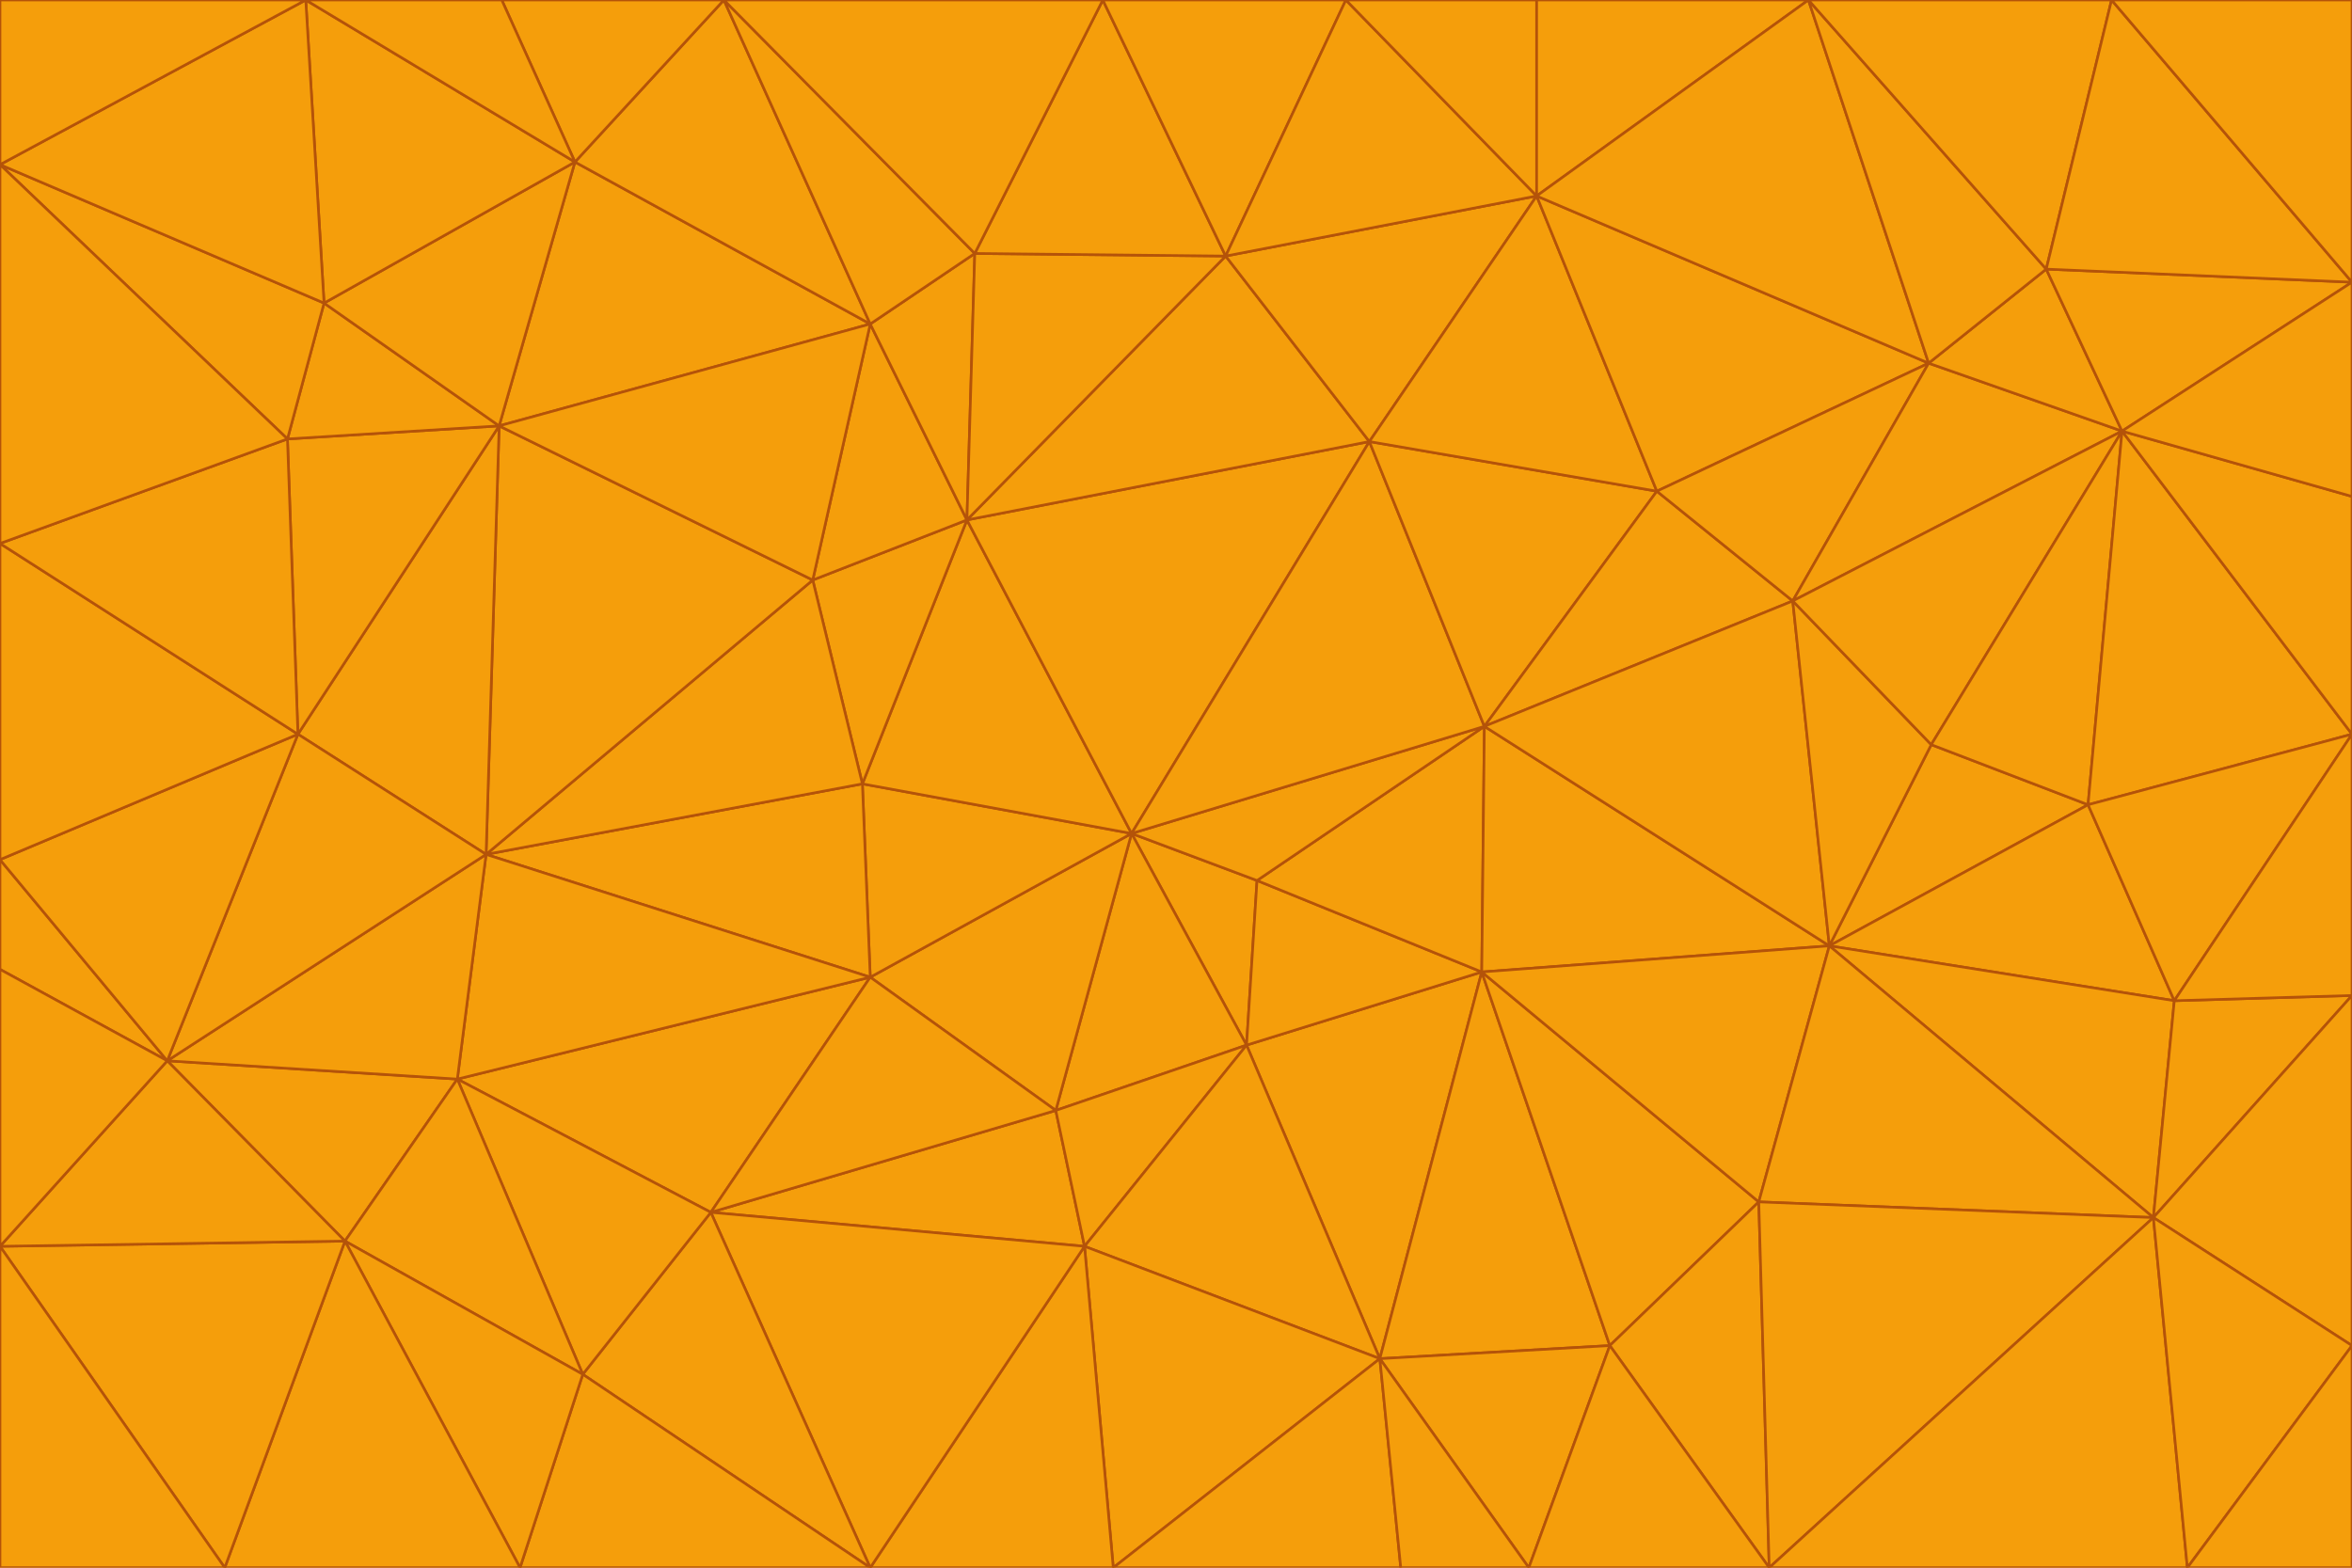 <svg id="visual" viewBox="0 0 900 600" width="900" height="600" xmlns="http://www.w3.org/2000/svg" xmlns:xlink="http://www.w3.org/1999/xlink" version="1.1"><g stroke-width="1" stroke-linejoin="bevel"><path d="M433 319L477 400L481 337Z" fill="#f59e0b" stroke="#b45309"></path><path d="M433 319L404 425L477 400Z" fill="#f59e0b" stroke="#b45309"></path><path d="M433 319L333 374L404 425Z" fill="#f59e0b" stroke="#b45309"></path><path d="M272 464L415 477L404 425Z" fill="#f59e0b" stroke="#b45309"></path><path d="M404 425L415 477L477 400Z" fill="#f59e0b" stroke="#b45309"></path><path d="M528 520L567 372L477 400Z" fill="#f59e0b" stroke="#b45309"></path><path d="M477 400L567 372L481 337Z" fill="#f59e0b" stroke="#b45309"></path><path d="M433 319L330 300L333 374Z" fill="#f59e0b" stroke="#b45309"></path><path d="M567 372L568 278L481 337Z" fill="#f59e0b" stroke="#b45309"></path><path d="M481 337L568 278L433 319Z" fill="#f59e0b" stroke="#b45309"></path><path d="M433 319L370 199L330 300Z" fill="#f59e0b" stroke="#b45309"></path><path d="M415 477L528 520L477 400Z" fill="#f59e0b" stroke="#b45309"></path><path d="M524 169L370 199L433 319Z" fill="#f59e0b" stroke="#b45309"></path><path d="M370 199L311 222L330 300Z" fill="#f59e0b" stroke="#b45309"></path><path d="M175 413L272 464L333 374Z" fill="#f59e0b" stroke="#b45309"></path><path d="M186 327L333 374L330 300Z" fill="#f59e0b" stroke="#b45309"></path><path d="M333 374L272 464L404 425Z" fill="#f59e0b" stroke="#b45309"></path><path d="M415 477L426 600L528 520Z" fill="#f59e0b" stroke="#b45309"></path><path d="M568 278L524 169L433 319Z" fill="#f59e0b" stroke="#b45309"></path><path d="M528 520L616 515L567 372Z" fill="#f59e0b" stroke="#b45309"></path><path d="M567 372L700 362L568 278Z" fill="#f59e0b" stroke="#b45309"></path><path d="M333 600L426 600L415 477Z" fill="#f59e0b" stroke="#b45309"></path><path d="M528 520L585 600L616 515Z" fill="#f59e0b" stroke="#b45309"></path><path d="M616 515L673 460L567 372Z" fill="#f59e0b" stroke="#b45309"></path><path d="M568 278L634 188L524 169Z" fill="#f59e0b" stroke="#b45309"></path><path d="M426 600L536 600L528 520Z" fill="#f59e0b" stroke="#b45309"></path><path d="M616 515L677 600L673 460Z" fill="#f59e0b" stroke="#b45309"></path><path d="M673 460L700 362L567 372Z" fill="#f59e0b" stroke="#b45309"></path><path d="M272 464L333 600L415 477Z" fill="#f59e0b" stroke="#b45309"></path><path d="M311 222L186 327L330 300Z" fill="#f59e0b" stroke="#b45309"></path><path d="M272 464L223 526L333 600Z" fill="#f59e0b" stroke="#b45309"></path><path d="M686 230L634 188L568 278Z" fill="#f59e0b" stroke="#b45309"></path><path d="M370 199L333 124L311 222Z" fill="#f59e0b" stroke="#b45309"></path><path d="M311 222L191 163L186 327Z" fill="#f59e0b" stroke="#b45309"></path><path d="M373 97L333 124L370 199Z" fill="#f59e0b" stroke="#b45309"></path><path d="M469 98L370 199L524 169Z" fill="#f59e0b" stroke="#b45309"></path><path d="M588 75L469 98L524 169Z" fill="#f59e0b" stroke="#b45309"></path><path d="M175 413L223 526L272 464Z" fill="#f59e0b" stroke="#b45309"></path><path d="M186 327L175 413L333 374Z" fill="#f59e0b" stroke="#b45309"></path><path d="M536 600L585 600L528 520Z" fill="#f59e0b" stroke="#b45309"></path><path d="M469 98L373 97L370 199Z" fill="#f59e0b" stroke="#b45309"></path><path d="M700 362L686 230L568 278Z" fill="#f59e0b" stroke="#b45309"></path><path d="M799 308L739 285L700 362Z" fill="#f59e0b" stroke="#b45309"></path><path d="M700 362L739 285L686 230Z" fill="#f59e0b" stroke="#b45309"></path><path d="M220 62L191 163L333 124Z" fill="#f59e0b" stroke="#b45309"></path><path d="M333 124L191 163L311 222Z" fill="#f59e0b" stroke="#b45309"></path><path d="M64 406L132 475L175 413Z" fill="#f59e0b" stroke="#b45309"></path><path d="M634 188L588 75L524 169Z" fill="#f59e0b" stroke="#b45309"></path><path d="M469 98L422 0L373 97Z" fill="#f59e0b" stroke="#b45309"></path><path d="M738 139L588 75L634 188Z" fill="#f59e0b" stroke="#b45309"></path><path d="M738 139L634 188L686 230Z" fill="#f59e0b" stroke="#b45309"></path><path d="M64 406L175 413L186 327Z" fill="#f59e0b" stroke="#b45309"></path><path d="M175 413L132 475L223 526Z" fill="#f59e0b" stroke="#b45309"></path><path d="M223 526L199 600L333 600Z" fill="#f59e0b" stroke="#b45309"></path><path d="M585 600L677 600L616 515Z" fill="#f59e0b" stroke="#b45309"></path><path d="M832 383L799 308L700 362Z" fill="#f59e0b" stroke="#b45309"></path><path d="M132 475L199 600L223 526Z" fill="#f59e0b" stroke="#b45309"></path><path d="M191 163L114 281L186 327Z" fill="#f59e0b" stroke="#b45309"></path><path d="M832 383L700 362L824 466Z" fill="#f59e0b" stroke="#b45309"></path><path d="M812 165L738 139L686 230Z" fill="#f59e0b" stroke="#b45309"></path><path d="M515 0L422 0L469 98Z" fill="#f59e0b" stroke="#b45309"></path><path d="M277 0L220 62L333 124Z" fill="#f59e0b" stroke="#b45309"></path><path d="M812 165L686 230L739 285Z" fill="#f59e0b" stroke="#b45309"></path><path d="M588 75L515 0L469 98Z" fill="#f59e0b" stroke="#b45309"></path><path d="M588 0L515 0L588 75Z" fill="#f59e0b" stroke="#b45309"></path><path d="M277 0L333 124L373 97Z" fill="#f59e0b" stroke="#b45309"></path><path d="M191 163L110 168L114 281Z" fill="#f59e0b" stroke="#b45309"></path><path d="M114 281L64 406L186 327Z" fill="#f59e0b" stroke="#b45309"></path><path d="M132 475L86 600L199 600Z" fill="#f59e0b" stroke="#b45309"></path><path d="M124 116L110 168L191 163Z" fill="#f59e0b" stroke="#b45309"></path><path d="M0 329L0 371L64 406Z" fill="#f59e0b" stroke="#b45309"></path><path d="M824 466L700 362L673 460Z" fill="#f59e0b" stroke="#b45309"></path><path d="M799 308L812 165L739 285Z" fill="#f59e0b" stroke="#b45309"></path><path d="M692 0L588 0L588 75Z" fill="#f59e0b" stroke="#b45309"></path><path d="M677 600L824 466L673 460Z" fill="#f59e0b" stroke="#b45309"></path><path d="M422 0L277 0L373 97Z" fill="#f59e0b" stroke="#b45309"></path><path d="M220 62L124 116L191 163Z" fill="#f59e0b" stroke="#b45309"></path><path d="M117 0L124 116L220 62Z" fill="#f59e0b" stroke="#b45309"></path><path d="M900 281L812 165L799 308Z" fill="#f59e0b" stroke="#b45309"></path><path d="M738 139L692 0L588 75Z" fill="#f59e0b" stroke="#b45309"></path><path d="M0 477L86 600L132 475Z" fill="#f59e0b" stroke="#b45309"></path><path d="M812 165L783 103L738 139Z" fill="#f59e0b" stroke="#b45309"></path><path d="M0 329L64 406L114 281Z" fill="#f59e0b" stroke="#b45309"></path><path d="M64 406L0 477L132 475Z" fill="#f59e0b" stroke="#b45309"></path><path d="M0 329L114 281L0 208Z" fill="#f59e0b" stroke="#b45309"></path><path d="M783 103L692 0L738 139Z" fill="#f59e0b" stroke="#b45309"></path><path d="M277 0L192 0L220 62Z" fill="#f59e0b" stroke="#b45309"></path><path d="M0 208L114 281L110 168Z" fill="#f59e0b" stroke="#b45309"></path><path d="M0 371L0 477L64 406Z" fill="#f59e0b" stroke="#b45309"></path><path d="M824 466L900 381L832 383Z" fill="#f59e0b" stroke="#b45309"></path><path d="M832 383L900 281L799 308Z" fill="#f59e0b" stroke="#b45309"></path><path d="M677 600L837 600L824 466Z" fill="#f59e0b" stroke="#b45309"></path><path d="M824 466L900 515L900 381Z" fill="#f59e0b" stroke="#b45309"></path><path d="M900 381L900 281L832 383Z" fill="#f59e0b" stroke="#b45309"></path><path d="M812 165L900 108L783 103Z" fill="#f59e0b" stroke="#b45309"></path><path d="M0 63L110 168L124 116Z" fill="#f59e0b" stroke="#b45309"></path><path d="M0 63L0 208L110 168Z" fill="#f59e0b" stroke="#b45309"></path><path d="M837 600L900 515L824 466Z" fill="#f59e0b" stroke="#b45309"></path><path d="M192 0L117 0L220 62Z" fill="#f59e0b" stroke="#b45309"></path><path d="M900 281L900 190L812 165Z" fill="#f59e0b" stroke="#b45309"></path><path d="M783 103L808 0L692 0Z" fill="#f59e0b" stroke="#b45309"></path><path d="M0 477L0 600L86 600Z" fill="#f59e0b" stroke="#b45309"></path><path d="M837 600L900 600L900 515Z" fill="#f59e0b" stroke="#b45309"></path><path d="M900 108L808 0L783 103Z" fill="#f59e0b" stroke="#b45309"></path><path d="M900 190L900 108L812 165Z" fill="#f59e0b" stroke="#b45309"></path><path d="M117 0L0 63L124 116Z" fill="#f59e0b" stroke="#b45309"></path><path d="M117 0L0 0L0 63Z" fill="#f59e0b" stroke="#b45309"></path><path d="M900 108L900 0L808 0Z" fill="#f59e0b" stroke="#b45309"></path></g></svg>